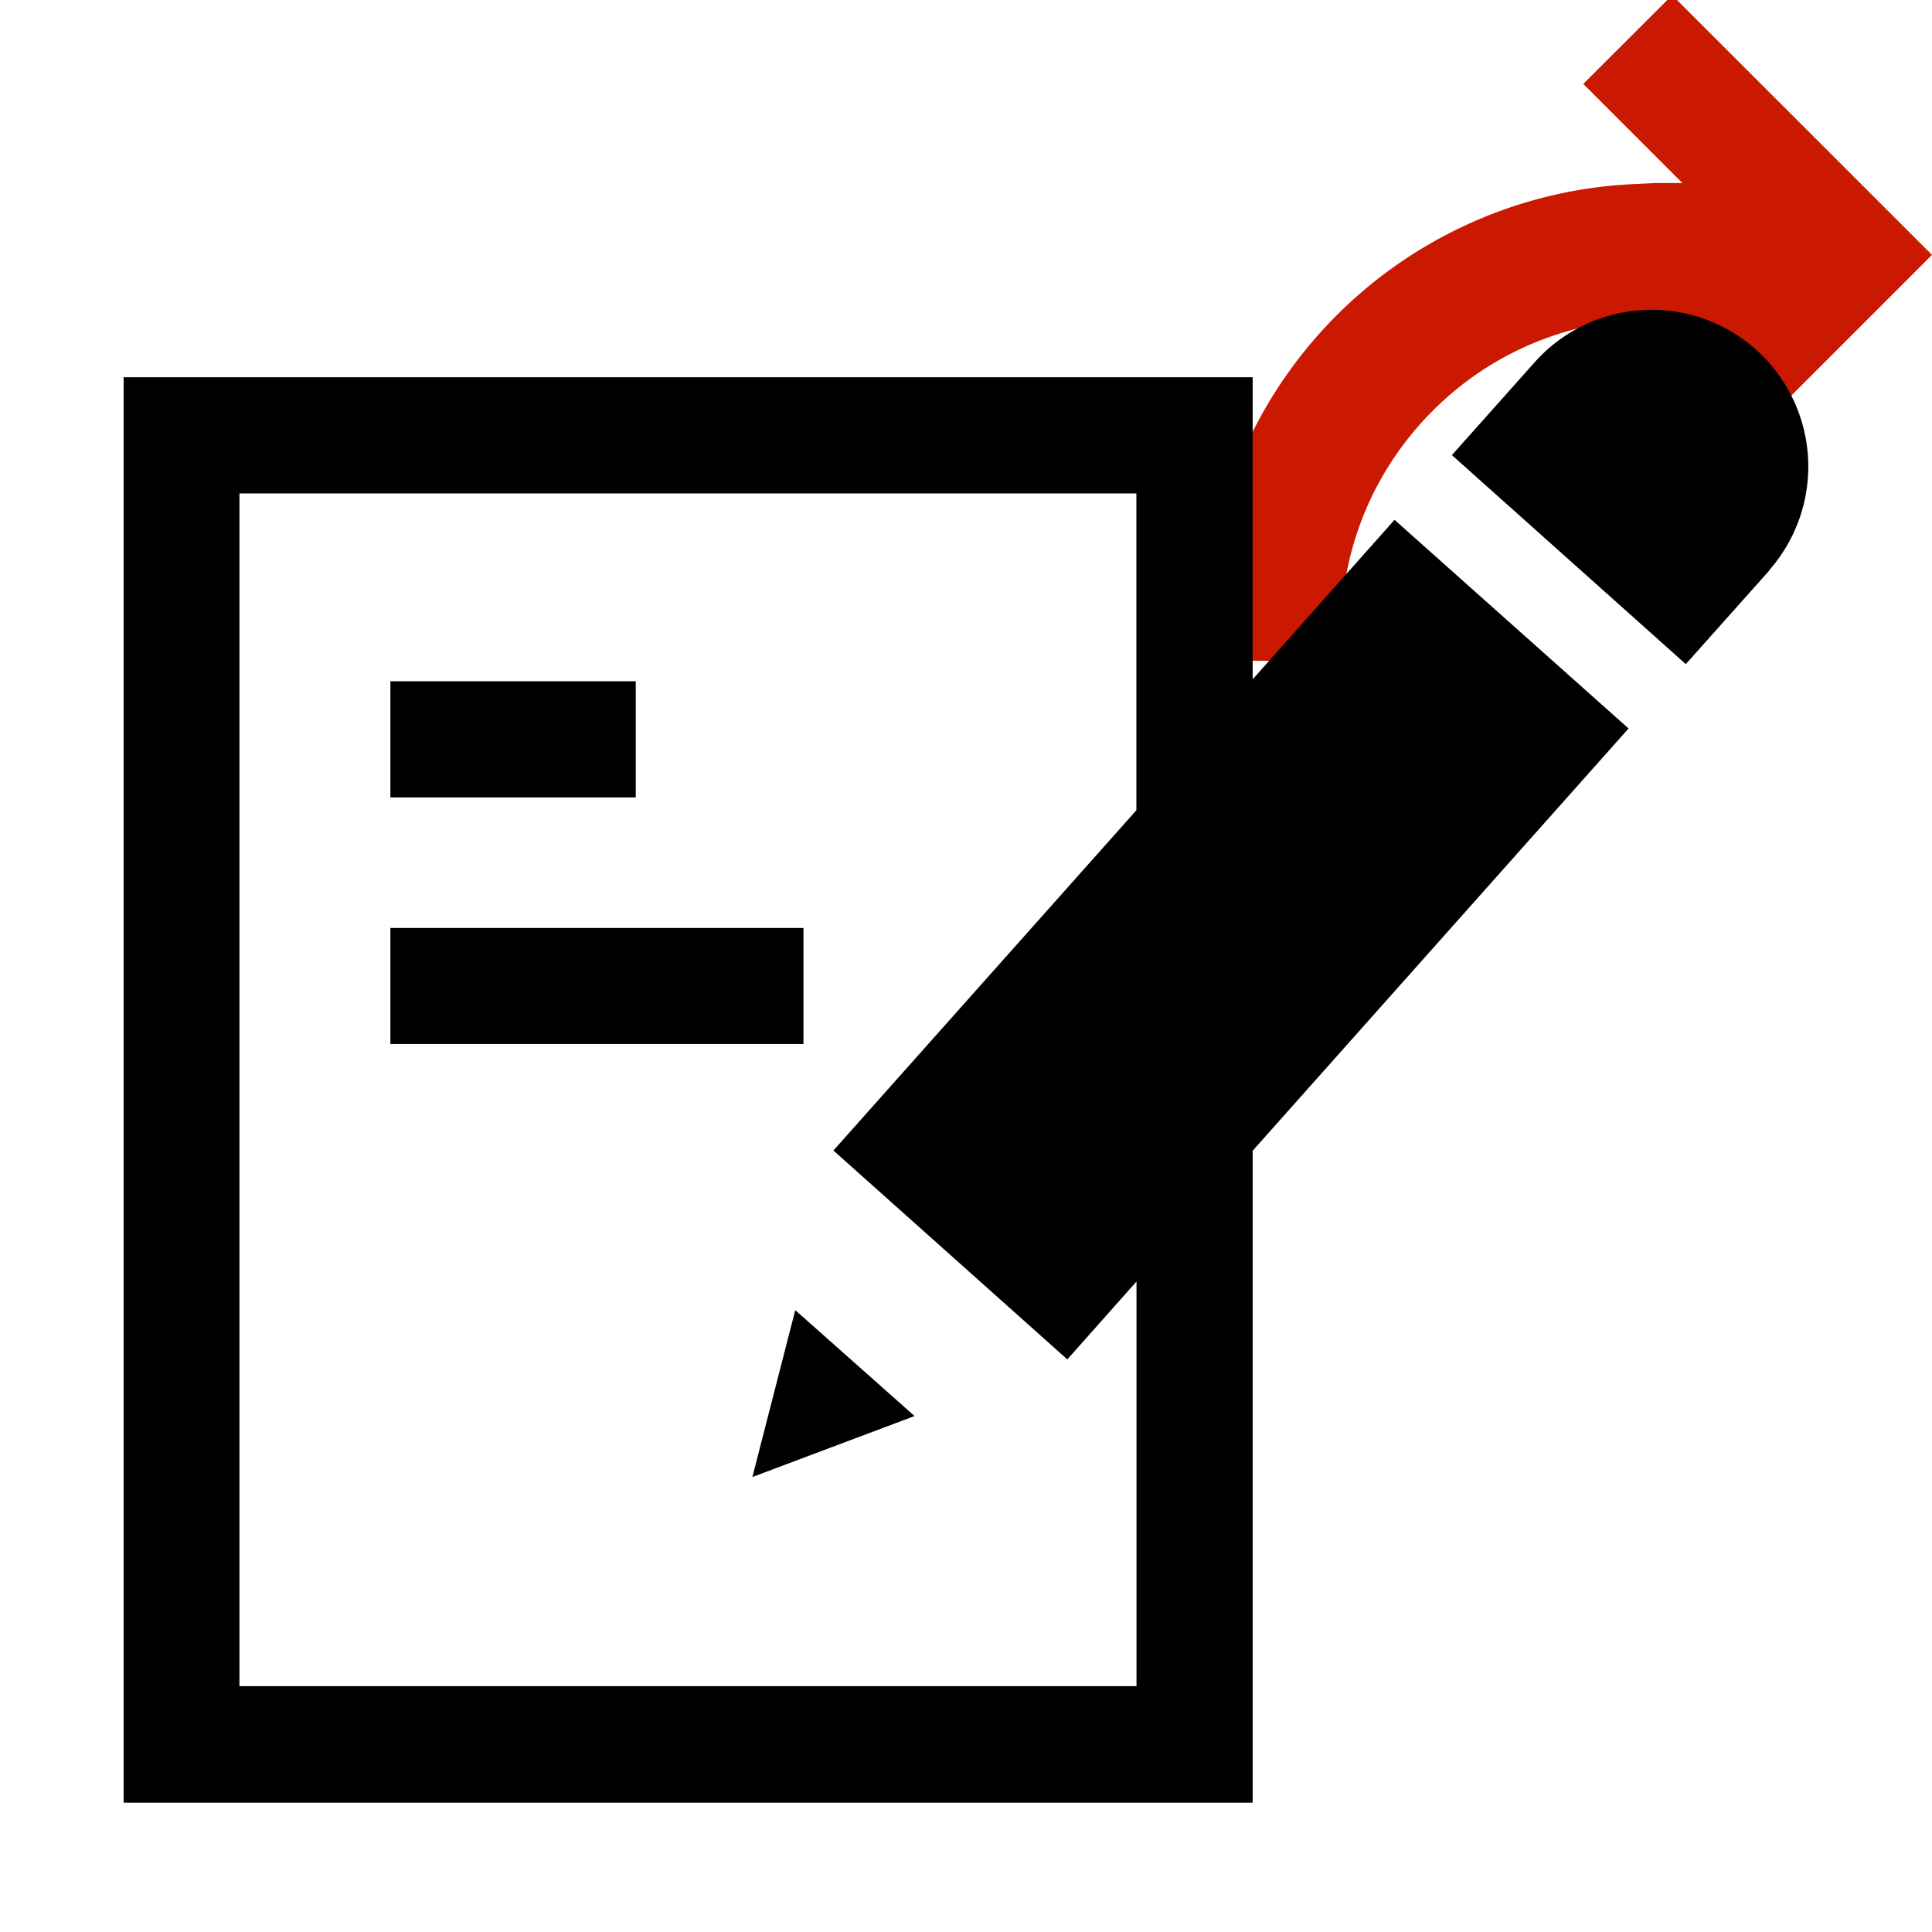 <svg xmlns="http://www.w3.org/2000/svg" viewBox="0 0 16 16" shape-rendering="geometricPrecision"><path d="m13.848-.04-.736.735.821.821h-.234l-.156.008A3.722 3.722 0 0 0 9.98 5.235v.237h1.126v-.237c0-.691.27-1.343.759-1.833a2.579 2.579 0 0 1 1.833-.759h.3l-.886.887.735.734L16 2.111 13.848-.04z" fill="#cb1800"/><g mask="url(#a)"><path d="m6.231 12.232 1.343-.505-.988-.877-.355 1.382zm4.143-6.606V3.124h-9.35v11.805h9.35V9.53l3.113-3.497-1.938-1.728-1.175 1.321zm-.962 1.083-2.51 2.819 1.937 1.73.573-.645v3.351H1.983V4.086h7.428v2.623zm5.13-3.814a1.297 1.297 0 0 0-1.828.1l-.69.774L13.961 5.5l.694-.778-.002-.001a1.3 1.3 0 0 0-.111-1.826zm-7.888 4.79H3.233v.961h3.421v-.961zM5.265 5.642H3.233v.962h2.032v-.962z"/></g></svg>